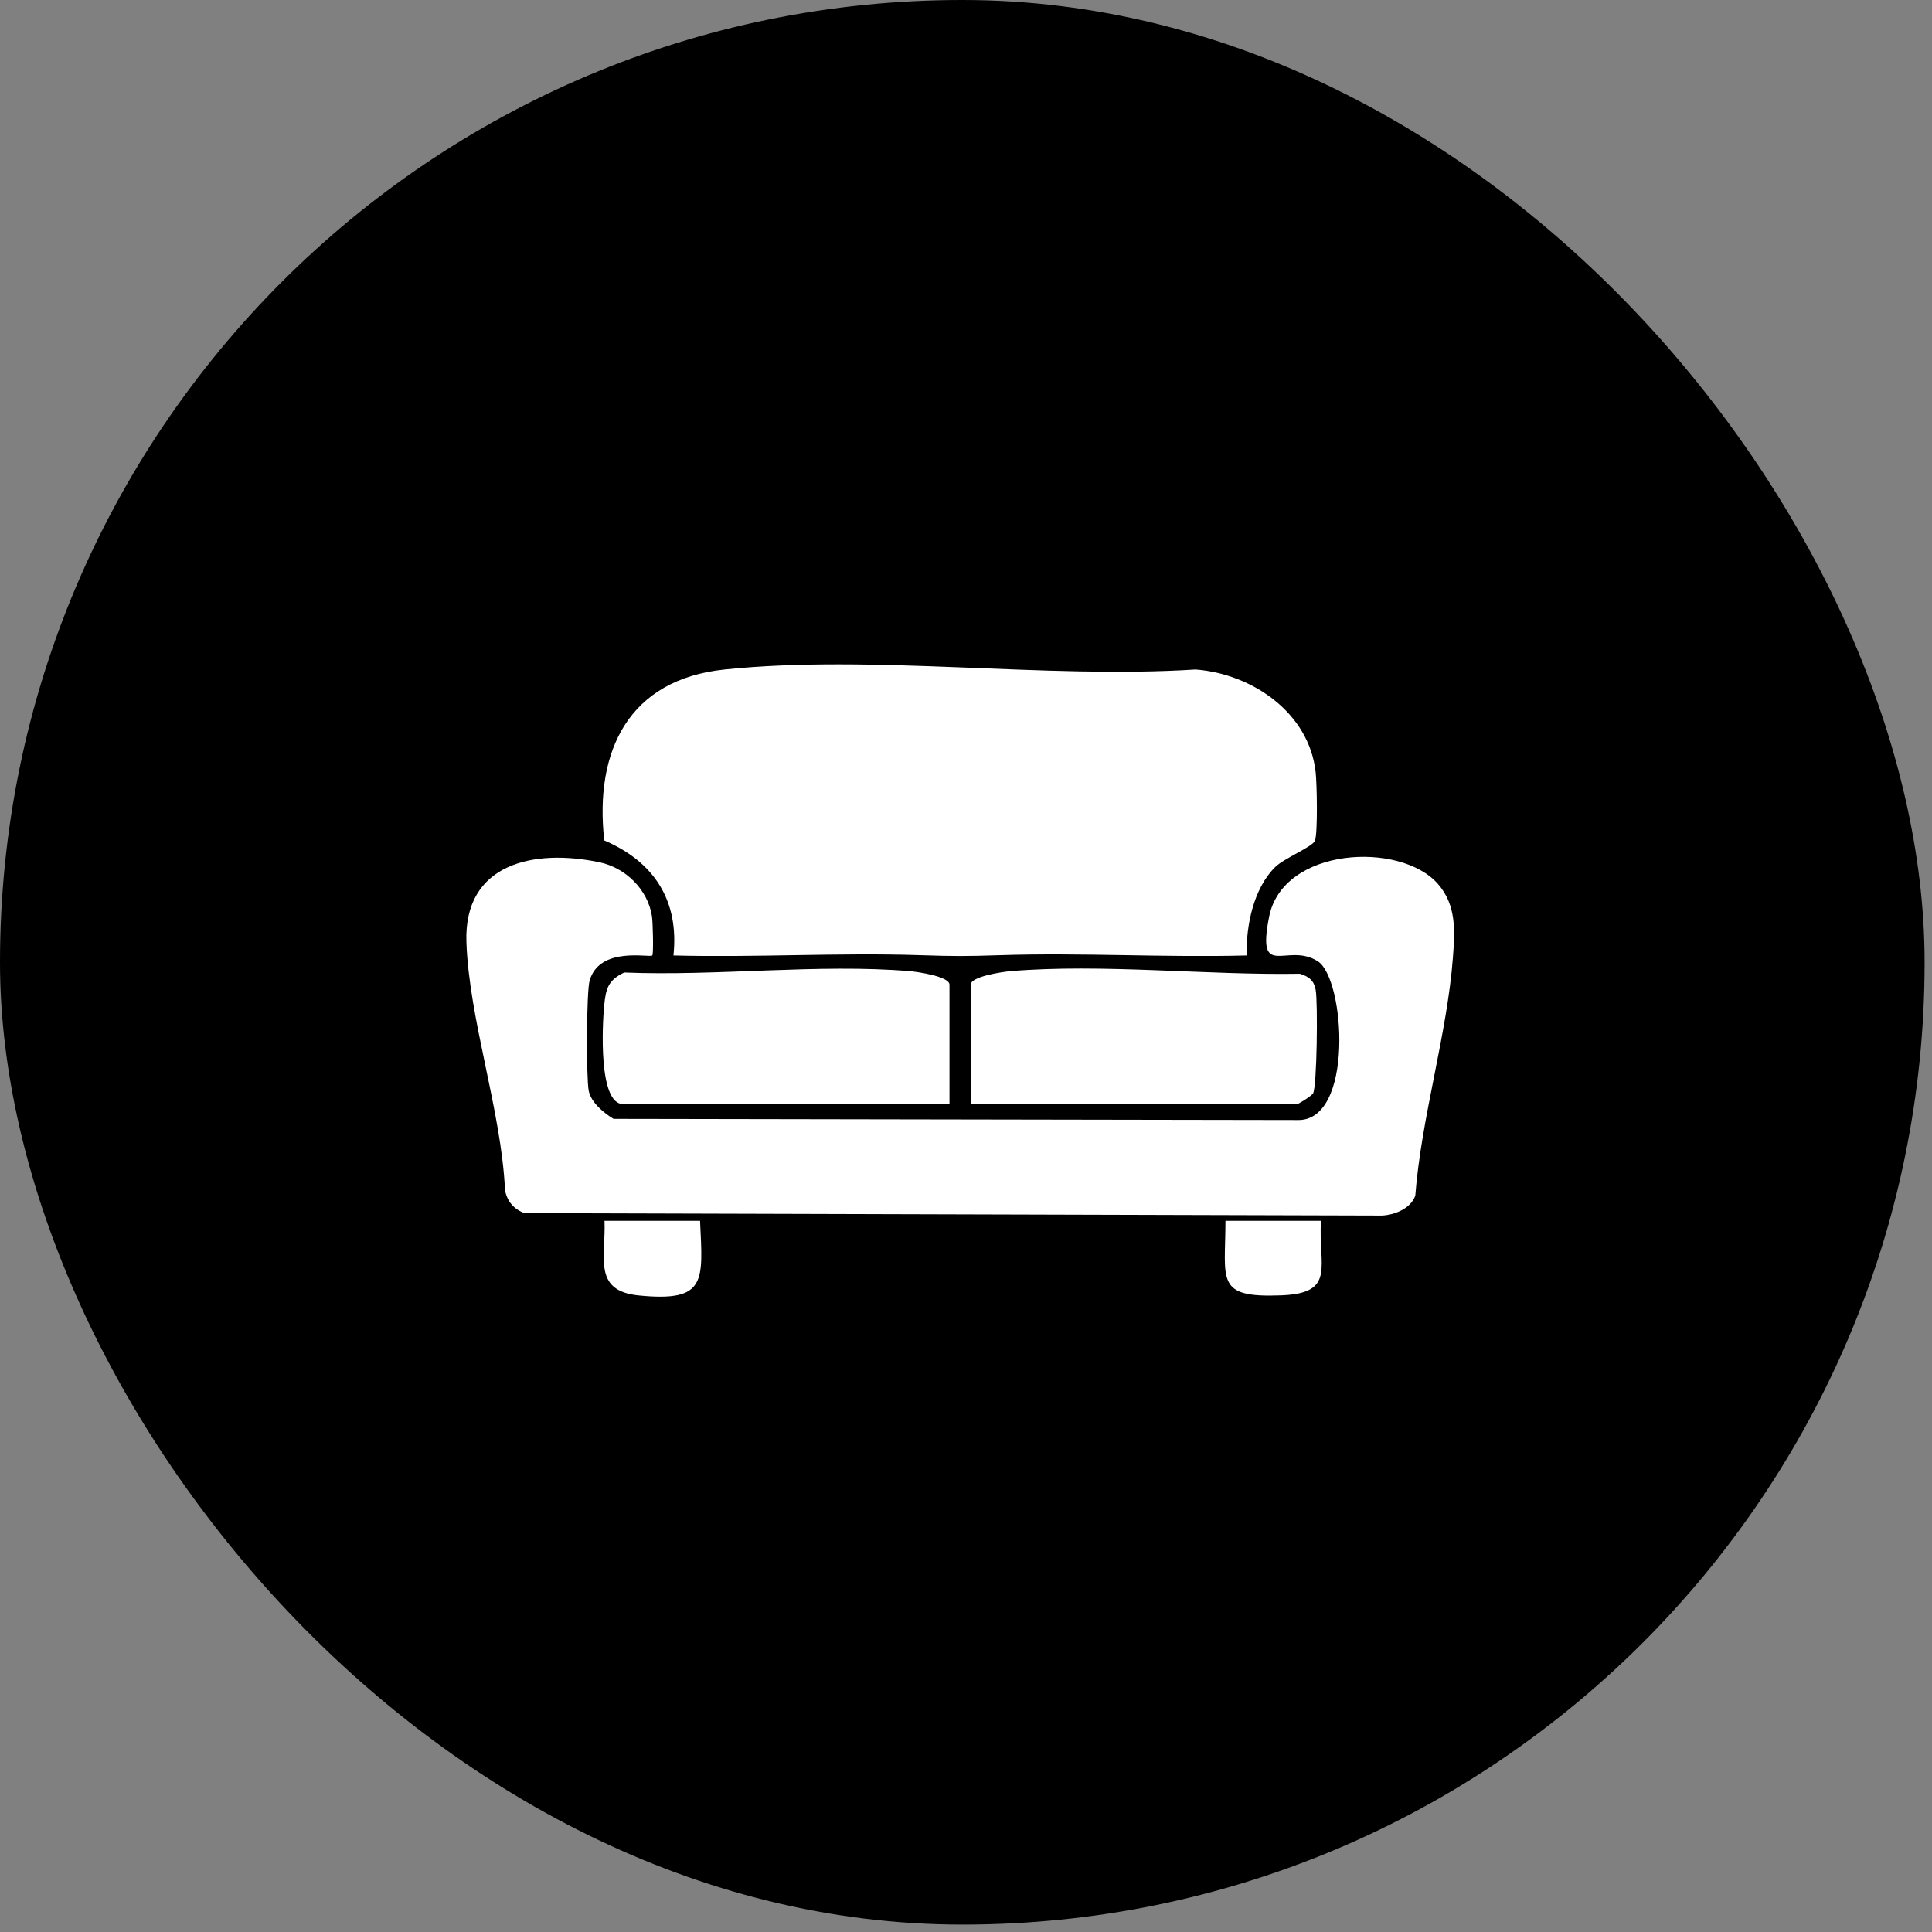 <svg width="58" height="58" viewBox="0 0 58 58" fill="none" xmlns="http://www.w3.org/2000/svg">
<rect x="0" y="0" width="58" height="58" fill="#808080" stroke="none"/>
<rect width="57.778" height="57.778" rx="28.889" fill="#2E7D32" style="fill:#2E7D32;fill:color(display-p3 0.18 0.49 0.196);fill-opacity:1;"/>
<path d="M38.28 26.032C37.632 26.673 37.404 27.79 37.426 28.684C34.961 28.749 32.476 28.596 30.011 28.676C28.971 28.709 28.674 28.709 27.634 28.676C25.168 28.595 22.684 28.749 20.217 28.684C20.394 27.03 19.628 25.868 18.14 25.231C17.839 22.53 18.884 20.396 21.752 20.099C26.205 19.637 31.365 20.388 35.892 20.099C37.592 20.228 39.303 21.398 39.497 23.185C39.536 23.538 39.563 24.989 39.477 25.236C39.413 25.419 38.556 25.76 38.28 26.031V26.032Z" fill="white" style="fill:white;fill-opacity:1;"/>
<path d="M19.582 28.684C19.505 28.76 18.005 28.397 17.702 29.433C17.603 29.77 17.598 32.35 17.673 32.742C17.74 33.094 18.118 33.405 18.419 33.589L38.941 33.624C40.659 33.687 40.383 29.38 39.56 28.857C38.637 28.273 37.718 29.453 38.099 27.524C38.511 25.429 42.032 25.25 43.162 26.53C43.729 27.172 43.677 27.946 43.618 28.741C43.444 31.053 42.668 33.55 42.488 35.895C42.351 36.282 41.873 36.472 41.492 36.492L15.748 36.419C15.431 36.306 15.223 36.065 15.161 35.732C15.052 33.35 14.08 30.597 14.002 28.279C13.922 25.912 16.034 25.475 17.997 25.886C18.776 26.05 19.442 26.697 19.571 27.498C19.601 27.686 19.623 28.642 19.582 28.684Z" fill="white" style="fill:white;fill-opacity:1;"/>
<path d="M29.142 33.145V29.56C29.142 29.311 30.112 29.174 30.33 29.155C33.085 28.924 36.236 29.281 39.028 29.233C39.299 29.323 39.444 29.428 39.498 29.719C39.565 30.078 39.538 32.629 39.418 32.826C39.375 32.898 38.985 33.145 38.94 33.145H29.142Z" fill="white" style="fill:white;fill-opacity:1;"/>
<path d="M28.504 33.145H18.706C17.96 33.145 18.081 30.769 18.138 30.188C18.186 29.695 18.248 29.428 18.739 29.195C21.507 29.31 24.585 28.926 27.316 29.155C27.534 29.174 28.504 29.311 28.504 29.56V33.145Z" fill="white" style="fill:white;fill-opacity:1;"/>
<path d="M21.016 36.65C21.099 38.459 21.229 39.096 19.172 38.89C17.785 38.752 18.191 37.738 18.148 36.65H21.016Z" fill="white" style="fill:white;fill-opacity:1;"/>
<path d="M39.657 36.65C39.569 38.008 40.127 38.822 38.468 38.887C36.469 38.967 36.788 38.449 36.789 36.65H39.657Z" fill="white" style="fill:white;fill-opacity:1;"/>
</svg>
